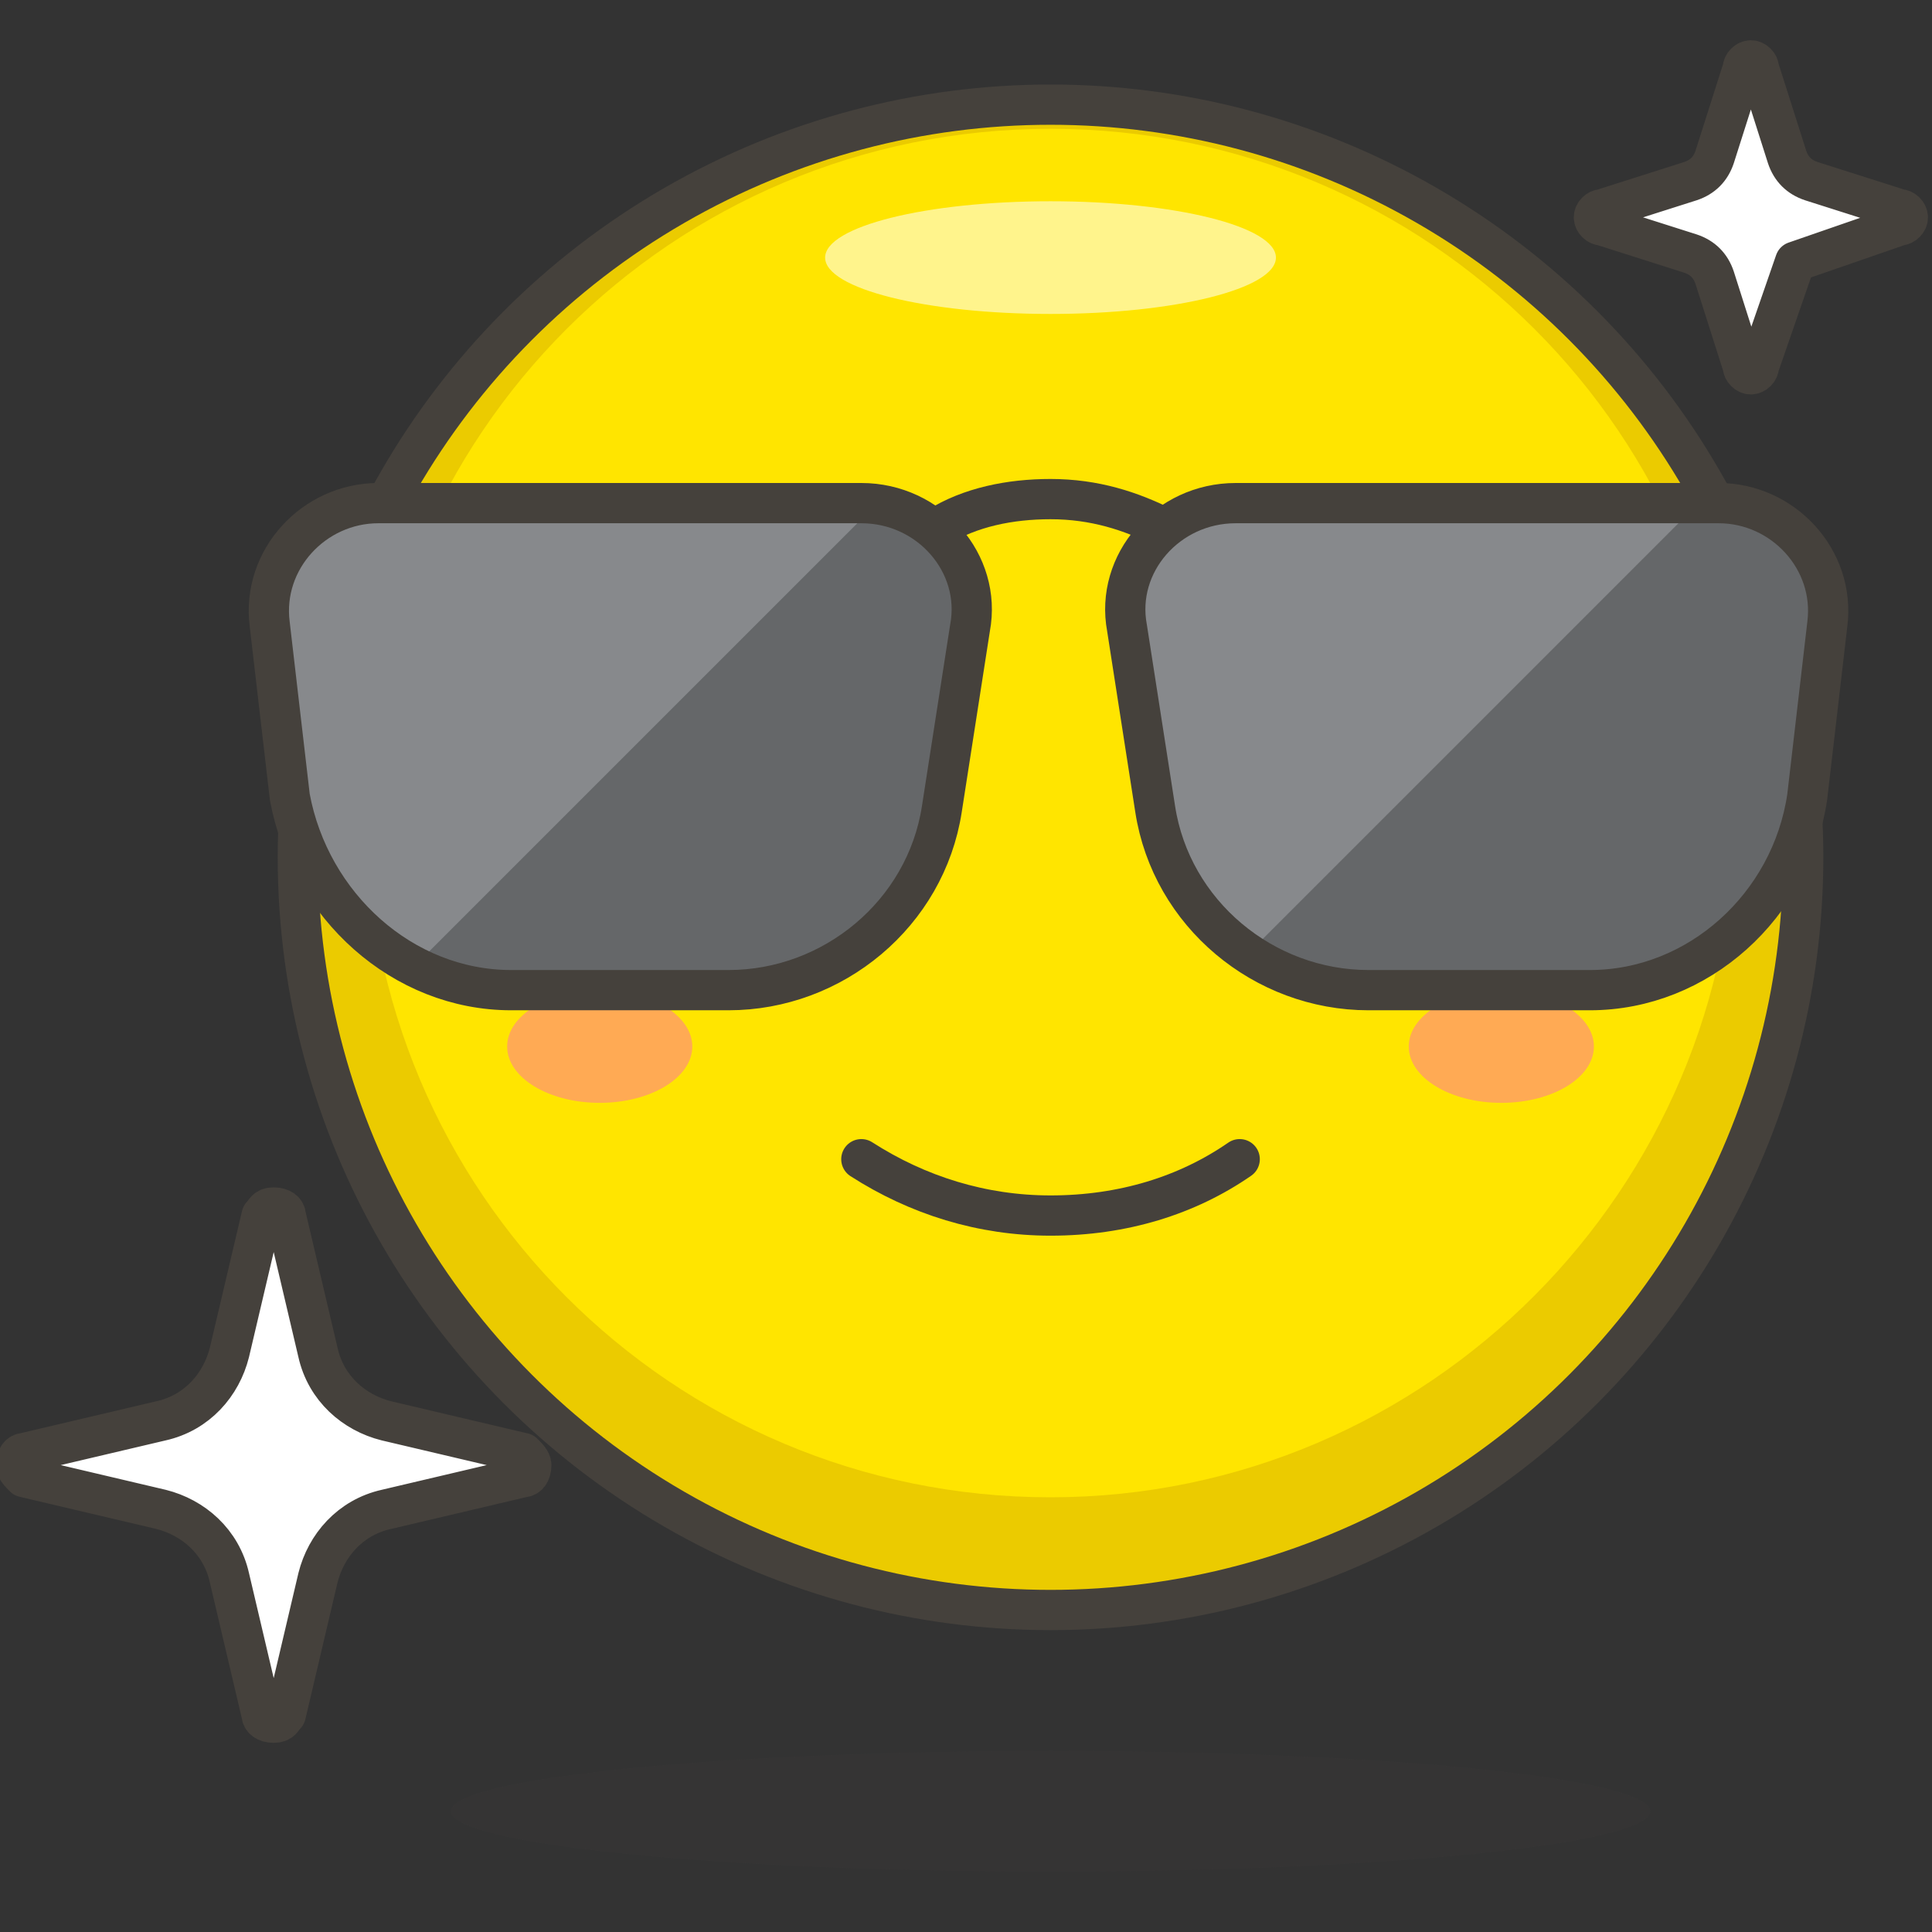 <svg xmlns="http://www.w3.org/2000/svg" viewBox="0 0 48 48"><rect x="0" y="0" width="48" height="48" fill="#333333" stroke="none"/><symbol id="New_Symbol_14" viewBox="-6.5 -6.5 13 13"><path fill="#ffd4c3" stroke="#504b46" stroke-linecap="round" stroke-linejoin="round" stroke-miterlimit="10" d="M0-6c2.2 0 4.1 1.5 4.7 3.5C6.3-2.5 6.4 0 5 0v1c0 2.8-2.2 5-5 5s-5-2.2-5-5V0c-1.4 0-1.3-2.5.2-2.5C-4.1-4.5-2.2-6 0-6z"/><circle cx="-1.6" cy="-.1" r=".1" fill="#ffc258"/><path fill="#4f4b45" d="M-1.6.5c-.3 0-.6-.3-.6-.6s.2-.7.6-.7c.3 0 .6.3.6.7s-.3.6-.6.6z"/><circle cx="1.6" cy="-.1" r=".1" fill="#ffc258"/><path fill="#4f4b45" d="M1.6.5C1.3.5 1 .2 1-.1s.3-.6.6-.6.6.3.6.6-.2.6-.6.6z"/><circle cx="-3" cy="-1.5" r=".5" fill="#fabfa5"/><circle cx="3" cy="-1.5" r=".5" fill="#fabfa5"/><path fill="none" stroke="#504b46" stroke-linecap="round" stroke-linejoin="round" stroke-miterlimit="10" d="M-1.2-3c.8-.5 1.7-.5 2.5 0"/></symbol><g id="Icons"><g id="XMLID_641_"><circle id="XMLID_7363_" cx="26.1" cy="21.3" r="18.7" fill="#ffe500"/><path id="XMLID_7360_" fill="#ebcb00" d="M26.1 2.6C15.8 2.6 7.4 11 7.4 21.3S15.8 40 26.1 40s18.7-8.4 18.7-18.7S36.4 2.6 26.1 2.6zm0 34.6c-9.4 0-17-7.6-17-17s7.6-17 17-17 17 7.6 17 17c0 9.3-7.6 17-17 17z"/><ellipse id="XMLID_7359_" cx="26.1" cy="6.4" fill="#fff48c" rx="5.6" ry="1.4"/><path id="XMLID_7358_" fill="#fff" stroke="#45413c" stroke-linecap="round" stroke-linejoin="round" stroke-miterlimit="10" d="M7.9 39.2c.2-.8.8-1.5 1.7-1.7l3.4-.8c.1 0 .2-.1.2-.3 0-.1-.1-.2-.2-.3l-3.4-.8c-.8-.2-1.5-.8-1.7-1.7l-.8-3.4c0-.1-.1-.2-.3-.2s-.2.1-.3.2l-.8 3.4c-.2.8-.8 1.5-1.7 1.7l-3.4.8c-.1 0-.2.1-.2.3 0 .1.1.2.2.3l3.4.8c.8.2 1.5.8 1.7 1.7l.8 3.4c0 .1.1.2.3.2s.2-.1.3-.2l.8-3.4z"/><path id="XMLID_7357_" fill="#fff" stroke="#45413c" stroke-linecap="round" stroke-linejoin="round" stroke-miterlimit="10" d="M44.6 6.5l2.6-.9c.1 0 .2-.1.2-.2s-.1-.2-.2-.2L45 4.5c-.3-.1-.5-.3-.6-.6l-.7-2.2c0-.1-.1-.2-.2-.2s-.2.1-.2.2l-.7 2.2c-.1.3-.3.5-.6.6l-2.2.7c-.1 0-.2.1-.2.2s.1.2.2.2l2.2.7c.3.1.5.3.6.6l.7 2.2c0 .1.1.2.2.2s.2-.1.2-.2l.9-2.6z"/><ellipse id="XMLID_7356_" cx="26.1" cy="45" fill="#45413c" opacity=".15" rx="14.9" ry="1.5"/><circle id="XMLID_7355_" cx="26.1" cy="21.3" r="18.7" fill="none" stroke="#45413c" stroke-linecap="round" stroke-linejoin="round" stroke-miterlimit="10"/><path id="XMLID_7354_" fill="none" stroke="#45413c" stroke-linecap="round" stroke-miterlimit="10" d="M30.8 28.8c-1.3.9-2.9 1.4-4.7 1.4-1.7 0-3.3-.5-4.7-1.4"/><ellipse id="XMLID_7353_" cx="37.3" cy="26" fill="#ffaa54" rx="2.3" ry="1.4"/><ellipse id="XMLID_7352_" cx="14.9" cy="26" fill="#ffaa54" rx="2.3" ry="1.4"/><g id="XMLID_7344_"><path id="XMLID_7351_" fill="#656769" d="M39.5 24.6H34c-2.6 0-4.9-1.9-5.3-4.5l-.7-4.5c-.3-1.6 1-3.1 2.7-3.1h12c1.6 0 2.9 1.4 2.7 3l-.5 4.3c-.4 2.7-2.7 4.8-5.4 4.8z"/><path id="XMLID_7350_" fill="#87898c" d="M28.7 20.1c.3 1.5 1.1 2.8 2.3 3.6l11.2-11.2H30.6c-1.7 0-2.9 1.5-2.7 3.1l.8 4.5z"/><path id="XMLID_7349_" fill="none" stroke="#45413c" stroke-linecap="round" stroke-linejoin="round" stroke-miterlimit="10" d="M39.5 24.6H34c-2.6 0-4.9-1.9-5.3-4.5l-.7-4.5c-.3-1.6 1-3.1 2.7-3.1h12c1.6 0 2.9 1.4 2.7 3l-.5 4.3c-.4 2.7-2.7 4.8-5.4 4.8z"/><path id="XMLID_7348_" fill="#656769" d="M12.7 24.6h5.4c2.6 0 4.9-1.9 5.3-4.5l.7-4.5c.3-1.6-1-3.1-2.7-3.1h-12c-1.6 0-2.9 1.4-2.7 3l.5 4.3c.5 2.7 2.8 4.8 5.5 4.8z"/><path id="XMLID_7347_" fill="#87898c" d="M7.4 19.8c.2 1.8 1.3 3.3 2.9 4.2l11.5-11.5H9.7c-1.6 0-2.9 1.4-2.7 3l.4 4.3z"/><path id="XMLID_7346_" fill="none" stroke="#45413c" stroke-linecap="round" stroke-linejoin="round" stroke-miterlimit="10" d="M12.7 24.6h5.4c2.6 0 4.9-1.9 5.3-4.5l.7-4.5c.3-1.6-1-3.1-2.7-3.1h-12c-1.6 0-2.9 1.4-2.7 3l.5 4.3c.5 2.7 2.8 4.8 5.5 4.8z"/><path id="XMLID_7345_" fill="none" stroke="#45413c" stroke-linecap="round" stroke-linejoin="round" stroke-miterlimit="10" d="M28.9 13.1c-.8-.4-1.7-.7-2.8-.7-1 0-2 .2-2.8.7"/></g></g></g></svg>